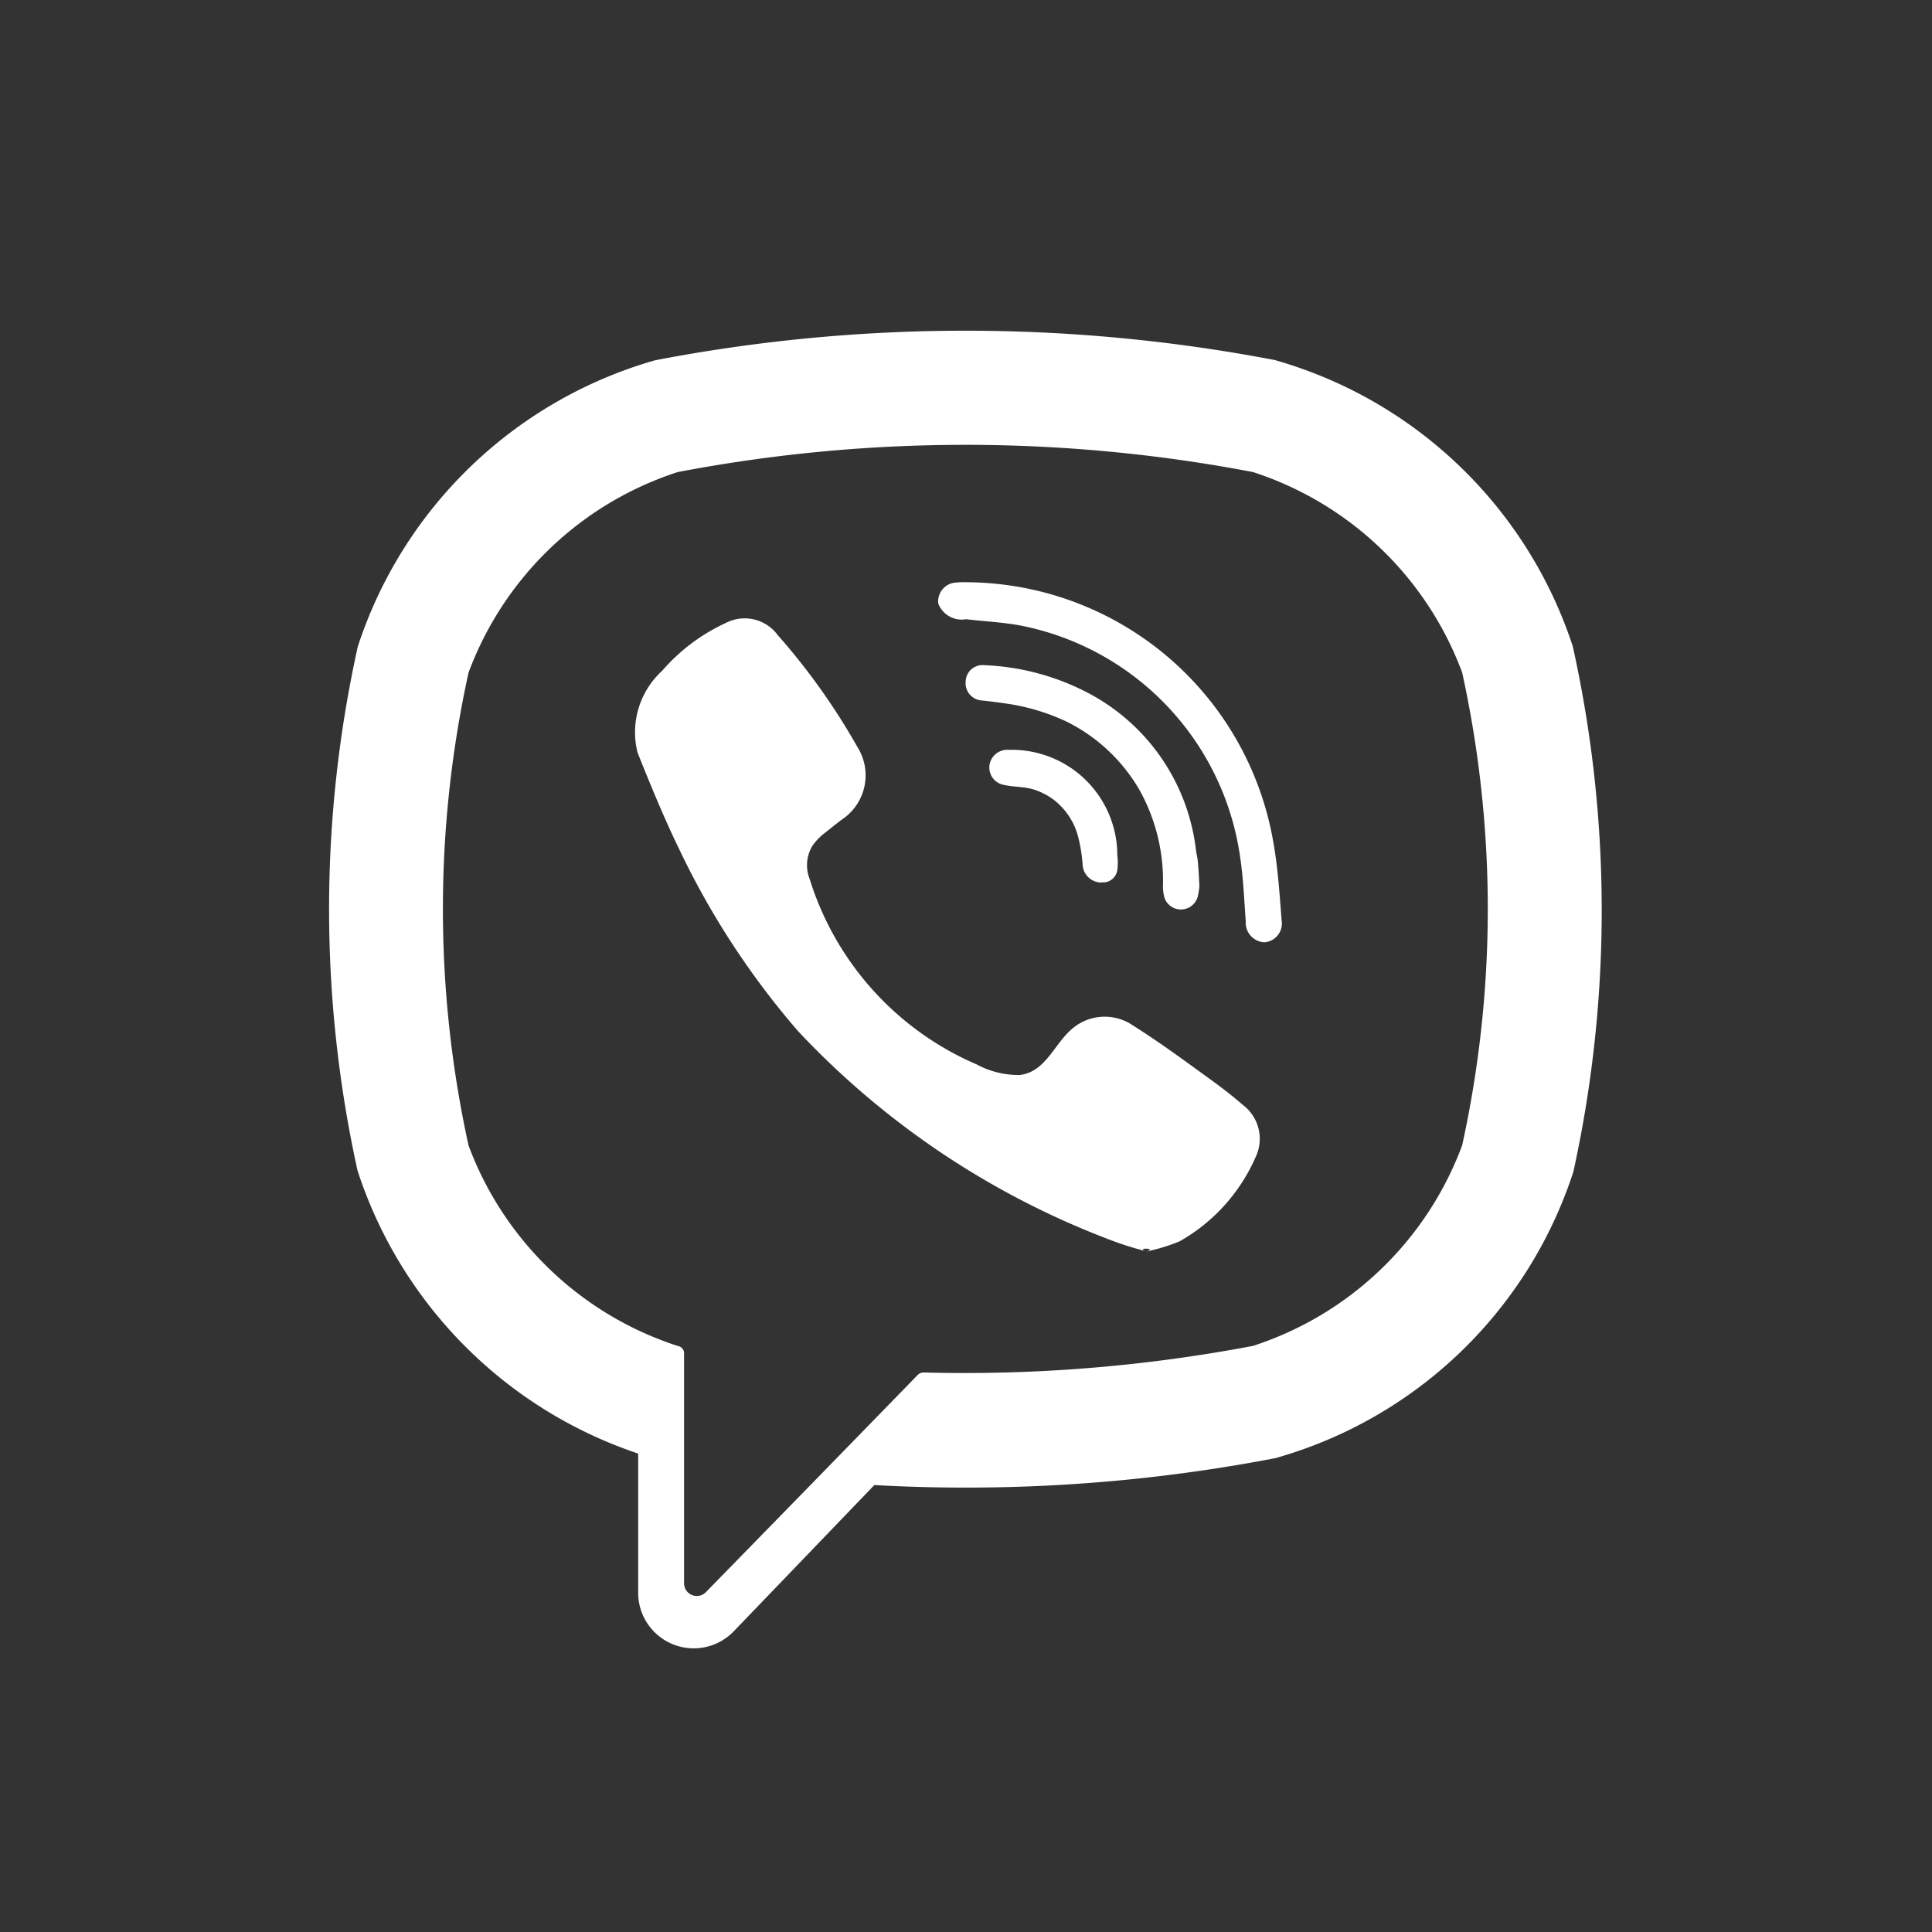 <svg id="icon--viber.svg" xmlns="http://www.w3.org/2000/svg" width="41" height="41" viewBox="0 0 41 41">
  <rect x="0" y="0" width="41" height="41" fill="#333333" stroke="none"/>
  <defs>
    <style>
      .cls-1 {
        fill: none;
      }

      .cls-2 {
        fill: #fff;
        fill-rule: evenodd;
      }
    </style>
  </defs>
  <rect id="box" class="cls-1" width="41" height="41"/>
  <path id="icon" class="cls-2" d="M320.383,81.744l-0.009-.036a9.334,9.334,0,0,0-6.283-6.056l-0.027-.009a34.892,34.892,0,0,0-13.148,0l-0.036.009a9.334,9.334,0,0,0-6.283,6.056l-0.009.036a25.781,25.781,0,0,0,0,11.1L294.6,92.88a9.4,9.4,0,0,0,5.943,5.967V101.8a1.179,1.179,0,0,0,2.032.815l2.98-3.1c0.645,0.036,1.289.054,1.942,0.054a34.738,34.738,0,0,0,6.579-.627l0.027-.009a9.3,9.3,0,0,0,6.283-6.056l0.009-.036A25.881,25.881,0,0,0,320.383,81.744Zm-2.354,10.563a7.058,7.058,0,0,1-4.439,4.255,32.8,32.8,0,0,1-6.991.564,0.177,0.177,0,0,0-.125.054L304.3,99.412l-2.318,2.374a0.27,0.27,0,0,1-.465-0.189V96.724a0.157,0.157,0,0,0-.135-0.161h0a7.056,7.056,0,0,1-4.439-4.255,23.417,23.417,0,0,1,0-10.034,7.056,7.056,0,0,1,4.439-4.256,32.536,32.536,0,0,1,12.209,0,7.058,7.058,0,0,1,4.439,4.256A23.417,23.417,0,0,1,318.029,92.307Zm-6.695,2.249a6.514,6.514,0,0,1-.77-0.242,17.643,17.643,0,0,1-6.623-4.426,17.13,17.13,0,0,1-2.533-3.879c-0.322-.663-0.6-1.344-0.877-2.034a1.767,1.767,0,0,1,.519-1.738,4,4,0,0,1,1.361-1.021,0.87,0.87,0,0,1,1.092.26,13.929,13.929,0,0,1,1.691,2.374,1.126,1.126,0,0,1-.313,1.532c-0.125.09-.242,0.188-0.367,0.287a1.222,1.222,0,0,0-.278.287,0.8,0.8,0,0,0-.053.7,6.329,6.329,0,0,0,3.544,3.933,1.865,1.865,0,0,0,.913.224c0.555-.063.734-0.672,1.128-0.994a1.06,1.06,0,0,1,1.28-.054c0.411,0.26.805,0.537,1.2,0.824s0.77,0.547,1.128.86a0.9,0.9,0,0,1,.268,1.111,3.8,3.8,0,0,1-1.611,1.783,3.974,3.974,0,0,1-.7.215C311.066,94.475,311.576,94.484,311.334,94.556Zm-3.84-14.2a6.64,6.64,0,0,1,6.525,5.5c0.1,0.555.135,1.111,0.179,1.675a0.4,0.4,0,0,1-.367.466,0.417,0.417,0,0,1-.394-0.448c-0.035-.466-0.053-0.932-0.125-1.4a5.841,5.841,0,0,0-4.7-4.883c-0.367-.063-0.734-0.081-1.11-0.125a0.534,0.534,0,0,1-.59-0.331,0.4,0.4,0,0,1,.393-0.448A1.322,1.322,0,0,1,307.494,80.356Zm4.959,6.451a1.572,1.572,0,0,1-.036.224,0.37,0.37,0,0,1-.7.036,0.909,0.909,0,0,1-.036-0.314,3.959,3.959,0,0,0-.5-1.989,3.671,3.671,0,0,0-1.548-1.451,4.494,4.494,0,0,0-1.236-.376c-0.188-.027-0.376-0.054-0.563-0.072a0.367,0.367,0,0,1-.341-0.4,0.357,0.357,0,0,1,.394-0.349,5.188,5.188,0,0,1,2.139.556,4.332,4.332,0,0,1,2.354,3.369c0.009,0.072.027,0.134,0.036,0.206,0.018,0.17.027,0.341,0.036,0.564C312.453,86.851,312.444,86.582,312.453,86.806Zm-2.032-.081a0.4,0.4,0,0,1-.447-0.394,3.29,3.29,0,0,0-.081-0.52,1.454,1.454,0,0,0-.546-0.851,1.422,1.422,0,0,0-.438-0.215c-0.2-.054-0.412-0.045-0.609-0.09a0.375,0.375,0,0,1-.3-0.43,0.383,0.383,0,0,1,.411-0.313,2.239,2.239,0,0,1,2.3,2.24,1.219,1.219,0,0,1,0,.314,0.31,0.31,0,0,1-.287.26C310.153,86.735,310.547,86.717,310.421,86.726Z" transform="translate(-287 -68)"/>
</svg>
